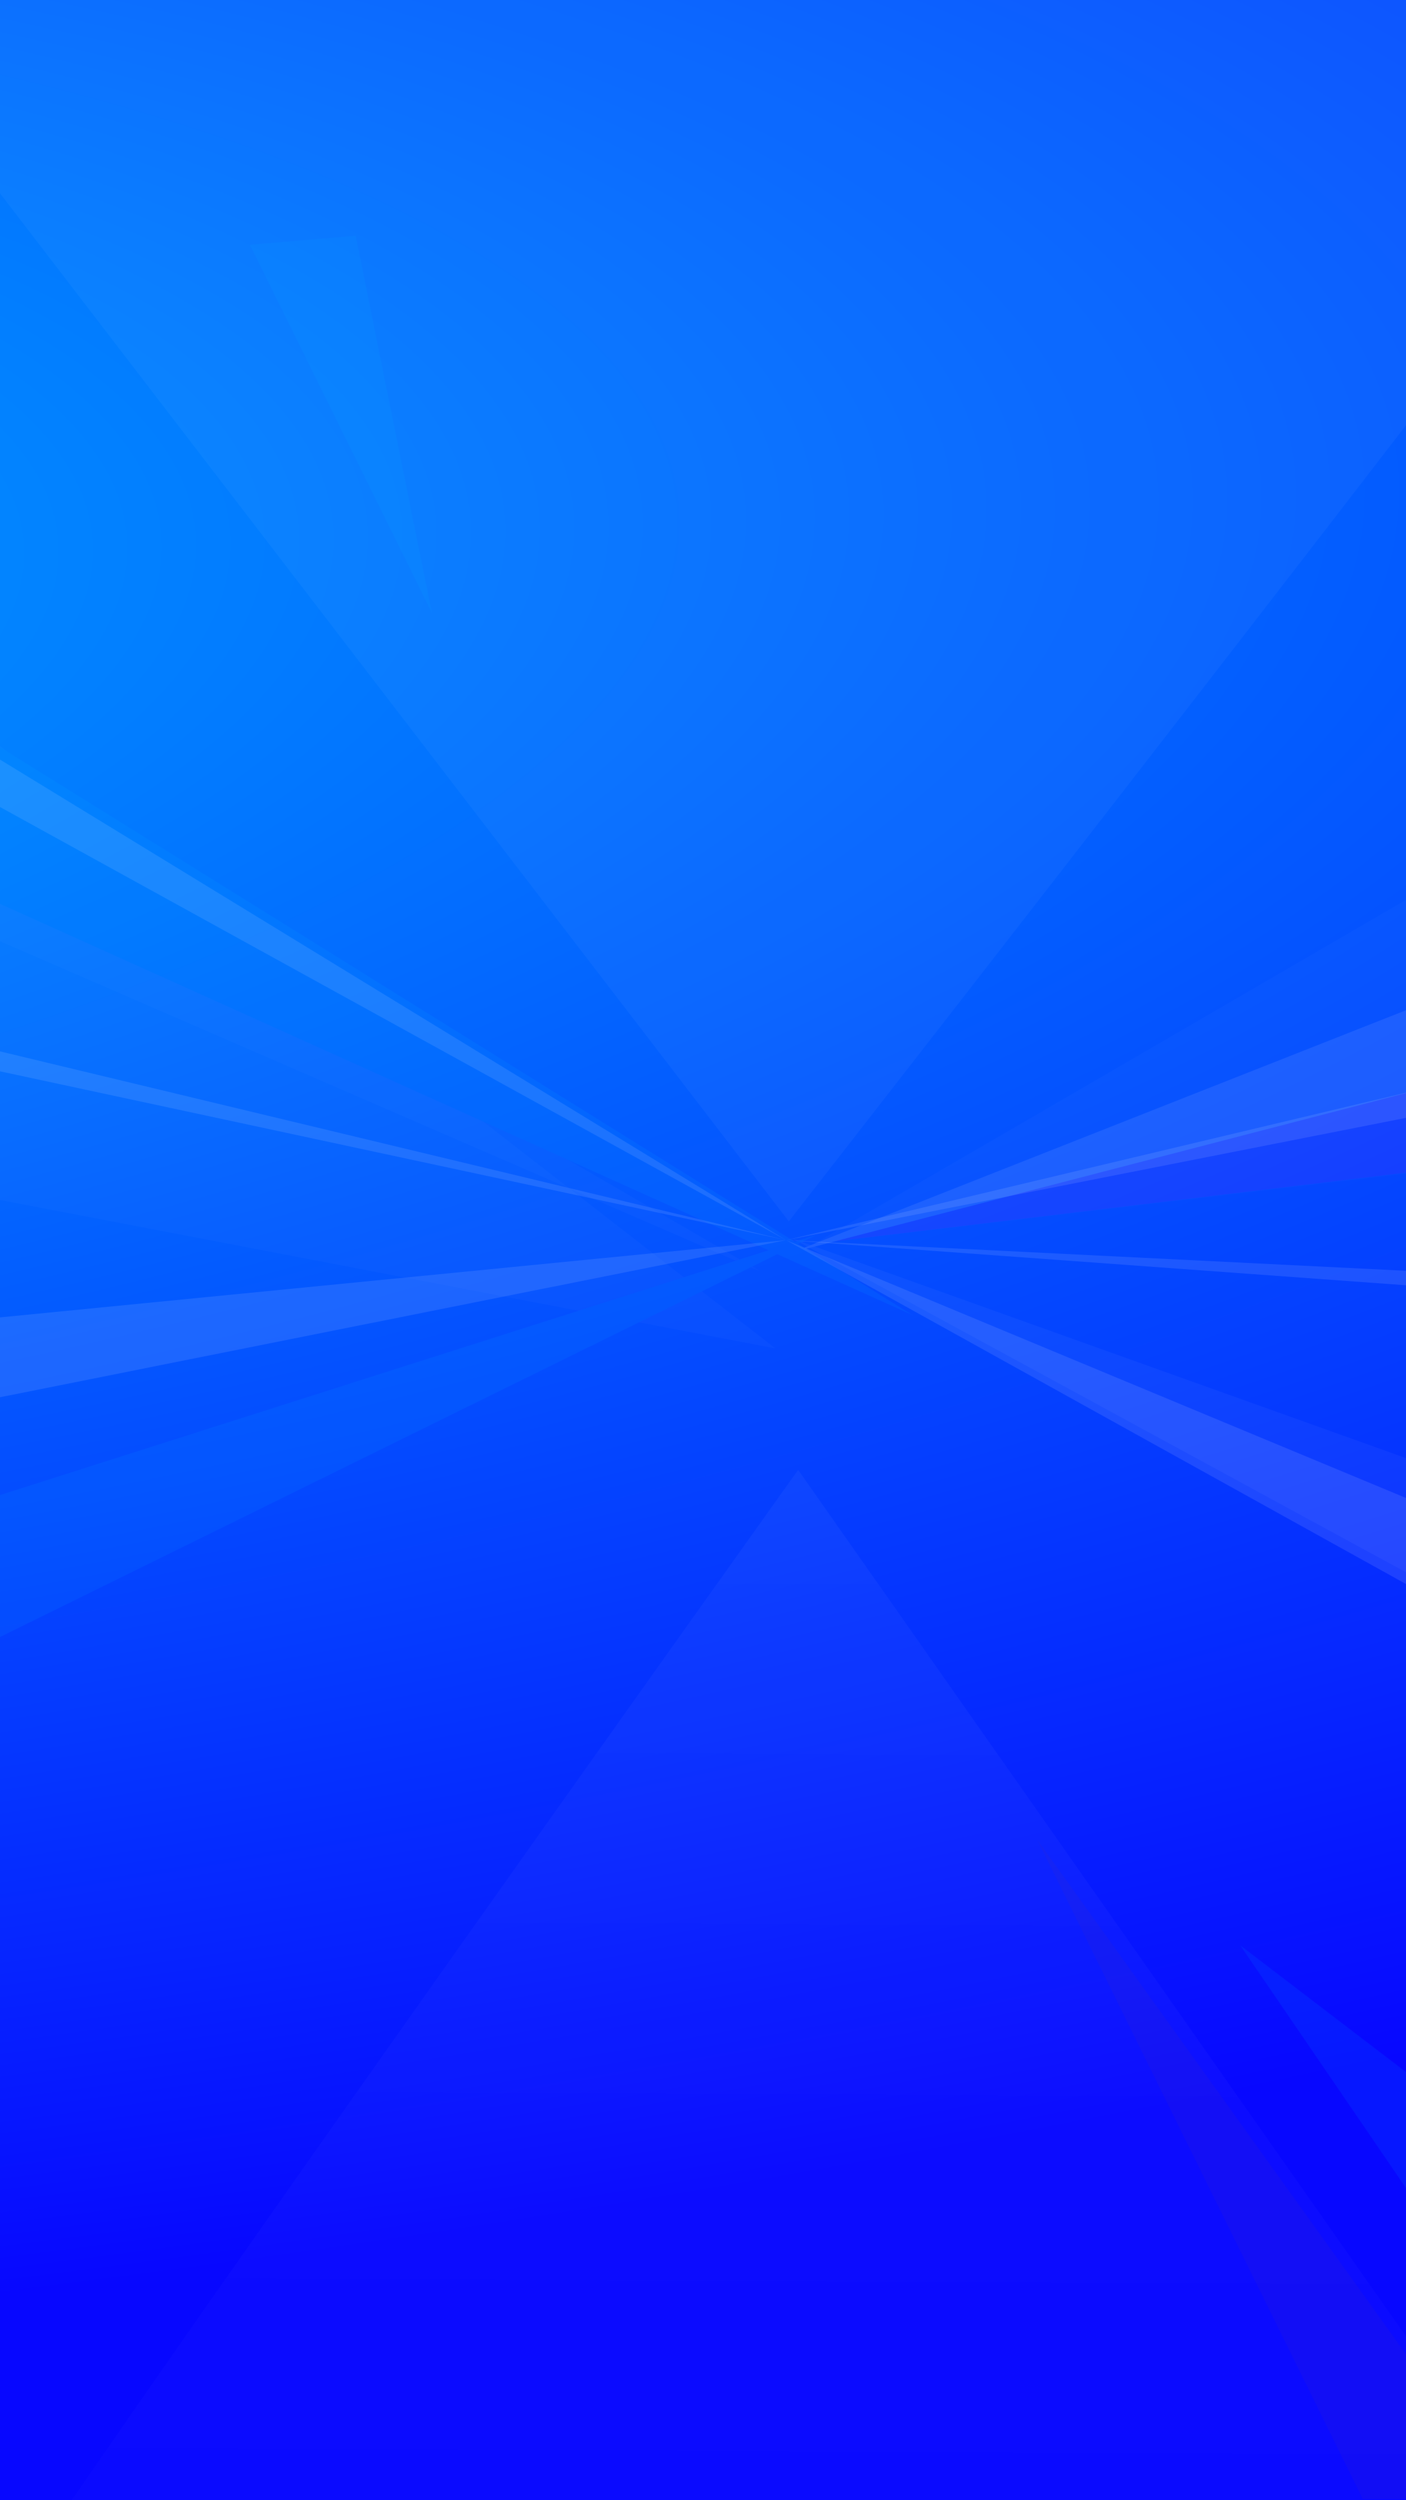 <svg xmlns="http://www.w3.org/2000/svg" xmlns:xlink="http://www.w3.org/1999/xlink" width="360" height="640" viewBox="0 0 360 640"><rect x="0" y="0" width="360" height="640" fill="#333333" stroke="none"/><defs><clipPath id="a"><rect width="360" height="640" fill="none"/></clipPath><radialGradient id="b" cx="0.222" cy="0.2" r="0.757" gradientTransform="matrix(0.702, -0.713, 0.701, 0.69, -0.074, 0.22)" gradientUnits="objectBoundingBox"><stop offset="0" stop-color="#00abff"/><stop offset="1" stop-color="#0707ff"/></radialGradient><linearGradient id="c" y1="0.5" x2="1" y2="0.5" gradientUnits="objectBoundingBox"><stop offset="0" stop-color="#fff" stop-opacity="0.2"/><stop offset="1" stop-color="#fff" stop-opacity="0"/></linearGradient><linearGradient id="e" x1="1.68" y1="0.5" x2="2.68" y2="0.5" gradientUnits="objectBoundingBox"><stop offset="0" stop-color="#fff" stop-opacity="0.353"/><stop offset="1" stop-color="#fff" stop-opacity="0"/></linearGradient><linearGradient id="f" x1="0.507" y1="0.077" x2="0.498" y2="1.335" gradientUnits="objectBoundingBox"><stop offset="0" stop-color="#fff" stop-opacity="0.345"/><stop offset="1" stop-color="#fff" stop-opacity="0"/></linearGradient><linearGradient id="g" x1="2.109" x2="3.27" xlink:href="#c"/><linearGradient id="h" x1="0.123" y1="0.651" x2="0.38" y2="0.485" gradientUnits="objectBoundingBox"><stop offset="0" stop-color="#fff" stop-opacity="0.502"/><stop offset="1" stop-color="#fff" stop-opacity="0"/></linearGradient><linearGradient id="l" x1="0.11" y1="0.249" x2="0.425" y2="0.456" xlink:href="#h"/></defs><g clip-path="url(#a)"><g transform="translate(-880.846 -335.326)"><rect width="1920" height="640" transform="translate(114.017 335.326)" fill="url(#b)"/><g transform="translate(413.483 221.499)" opacity="0.1"><g transform="translate(670.344 96.334)"><path d="M1533.515-293.391c-1.533,4-564.761,330.741-564.761,330.741l702.717-83.415Z" transform="translate(-963.298 298.532)" fill="url(#c)"/><path d="M968.754,261.617,1656.909,63.964,1640.048,180.83Z" transform="translate(-963.298 74.264)" fill="#b200ff"/><path d="M960.073,226.231l295.072-116.412v26.846L1613.063,4.149v115.38L1228.32,166.938l-2.3-9.71Z" transform="translate(-960.073 111.803)" fill="#fff"/><path d="M960.073,591.152l295.072,160.483V714.627L1613.063,897.31V738.249L1228.32,672.893l-2.3,13.386Z" transform="translate(-960.073 -256.587)" fill="#fff" opacity="0.35"/><path d="M1417.39-136.683l276.678-170.511,80.474,31.987Z" transform="translate(-1129.983 307.194)" fill="url(#c)"/><path d="M1563.732,641.409l303.5-7.3,20.693,58.985Z" transform="translate(-1184.354 -283.547)" fill="#ffd500"/><path d="M1433.244,1099.218l232.992,90.819L1480,1192.323Z" transform="translate(-1135.873 -575.437)" fill="#ffd500"/></g><path d="M1162.562-164.559c1.956,5.1-269.938,353.461-269.938,353.461L624.707-160.186Z" transform="translate(-223.292 237.57)" fill="url(#e)"/><path d="M625.641,969.587C624.108,965.213,837.2,666.606,837.2,666.606l209.974,299.238Z" transform="translate(-165.473 -176.538)" fill="url(#f)"/><path d="M-8.114-565.863c.388,4.148,587.086,459,587.086,459l-632.783-121.1Z" transform="translate(86.965 565.863)" fill="url(#g)"/><path d="M576.167,104.576,358.946-21.314,351.479,4.948-31.248-197.516-50.96-54.228,373,27.935l3.447-10.043Z" transform="translate(85.906 334.697)" fill="#fff" opacity="0.2"/><path d="M572.618,588.534l-304.436,149.9,1.458-36.11L-99.165,872.46l6.265-155.2,391.285-55.053,1.8,13.113Z" transform="translate(103.815 -158.609)" fill="#00abff"/><path d="M572.618,588.534l-304.436,149.9,1.458-36.11L-99.165,872.46l6.265-155.2,391.285-55.053,1.8,13.113Z" transform="translate(103.815 -158.609)" fill="url(#h)"/><path d="M452.043-268.525,228.8-478.073l-87.623,18.861Z" transform="translate(14.521 510.768)" fill="url(#c)"/><path d="M276.27,495.276l-376.562-65.983-6.272,97.5Z" transform="translate(106.564 -58.673)" fill="url(#c)"/><path d="M475.012,1029.973,236.04,1152.845l138.617-3.98Z" transform="translate(-20.725 -435.646)" fill="url(#c)"/><path d="M610.994,78.213,354.708-81.253,347.241-54.99-35.485-257.455-62.366-130.136,365.064-21.231l4.95-9.144Z" transform="translate(90.143 372.313)" fill="#00abff"/><path d="M610.994,78.213,354.708-81.253,347.241-54.99-35.485-257.455-62.366-130.136,365.064-21.231l4.95-9.144Z" transform="translate(90.143 372.313)" fill="url(#l)"/></g><g transform="translate(412.587 349.045)" opacity="0.1"><path d="M379.015,875.769-29.574,1043.628l24.193,10.352Z" transform="translate(78.856 -428.05)" fill="#ffec00"/><path d="M378.467,972.595,101.594,1111.366H210.91Z" transform="translate(30.122 -485.435)" fill="#b200ff"/><path d="M94.236,407.305l-152.325-33.6,6.272,25.563Z" transform="translate(89.45 -130.493)" fill="#ffd500"/><path d="M1478.861,475.442l311.818-33.6v33.6Z" transform="translate(-481.581 -170.876)" fill="#ffd500"/><path d="M1059.693,899.079l83.331,168.716h37.633Z" transform="translate(-325.845 -441.864)" fill="#4d2899"/><path d="M1142.386,965.423l193.051,147.535h-92.269Z" transform="translate(-356.569 -481.185)" fill="#00abff"/><path d="M738.9-106.619,785.494-12.4l-19.5-96.535Z" transform="translate(-206.66 155.555)" fill="#00abff"/><path d="M1408.662-183.939,1219.376-23.256,1440.7-176.635Z" transform="translate(-385.173 200.007)" fill="#ffec00"/><path d="M1309.2,746.667l407.693,72.307V843.8Z" transform="translate(-418.545 -351.536)" fill="aqua"/><path d="M-107.99-183.939-94.55-103.6,247.733,5.959Z" transform="translate(107.99 200.007)" fill="#0707ff"/><path d="M1594.135-193.441c-3.584,2.2-284.935,166.526-284.935,166.526l443.535-120.511,7.168-75.959Z" transform="translate(-418.545 223.386)" fill="#0707ff"/></g><g transform="translate(408.846 321.088)" opacity="0.1"><path d="M628.859,33.227l-324.97-198.6L283.22-159.48l-2.834-17.4L79.625-298.455l-6.434,43.778L267.5-158.66l3.293,19.166,27.713-9.256Z" transform="translate(44.416 298.455)" fill="#fff"/><path d="M-113.944,702.213l273.579-74.556,18.056,36.567,45.6-39.055,336.043-33.021-333.693,66.67L168.85,705.8l-18.3-42.721L-107.4,737.14Z" transform="translate(113.944 -260.467)" fill="#fff"/><path d="M-25.974,165.837,293.61,251.489l12.782,18.138,27.756-6.923,257.867,61.9L337.746,270.016l-37.31,22.825-15.19-29.626L-18.831,191.33Z" transform="translate(81.26 7.076)" fill="#fff"/><g transform="translate(673.275 174.402)"><path d="M957.357,327.114l400.356-95.244,16.294,11.16,11.248-15.394,246.78-57.8L1616.344,212.3l-228.132,35.82-12.548,16.909L1354.487,248.8Z" transform="translate(-957.357 -169.835)" fill="#fff"/><path d="M1528.659,879.56,1311.284,735.045,1276.4,764.068l-23.049-48.836L957.357,592.148l277.154,153.713,29.528,59.278,38.158-34.676,203.087,139.76Z" transform="translate(-957.357 -434.869)" fill="#fff"/><path d="M1610.348,614.489l-339.44-8.256-20.859,13.345-22.372-14.066-270.32-13.364,263.356,19.17,23.379,31.473,28.784-23.36,318.212,16.789Z" transform="translate(-957.357 -434.869)" fill="#fff"/></g></g></g></g></svg>